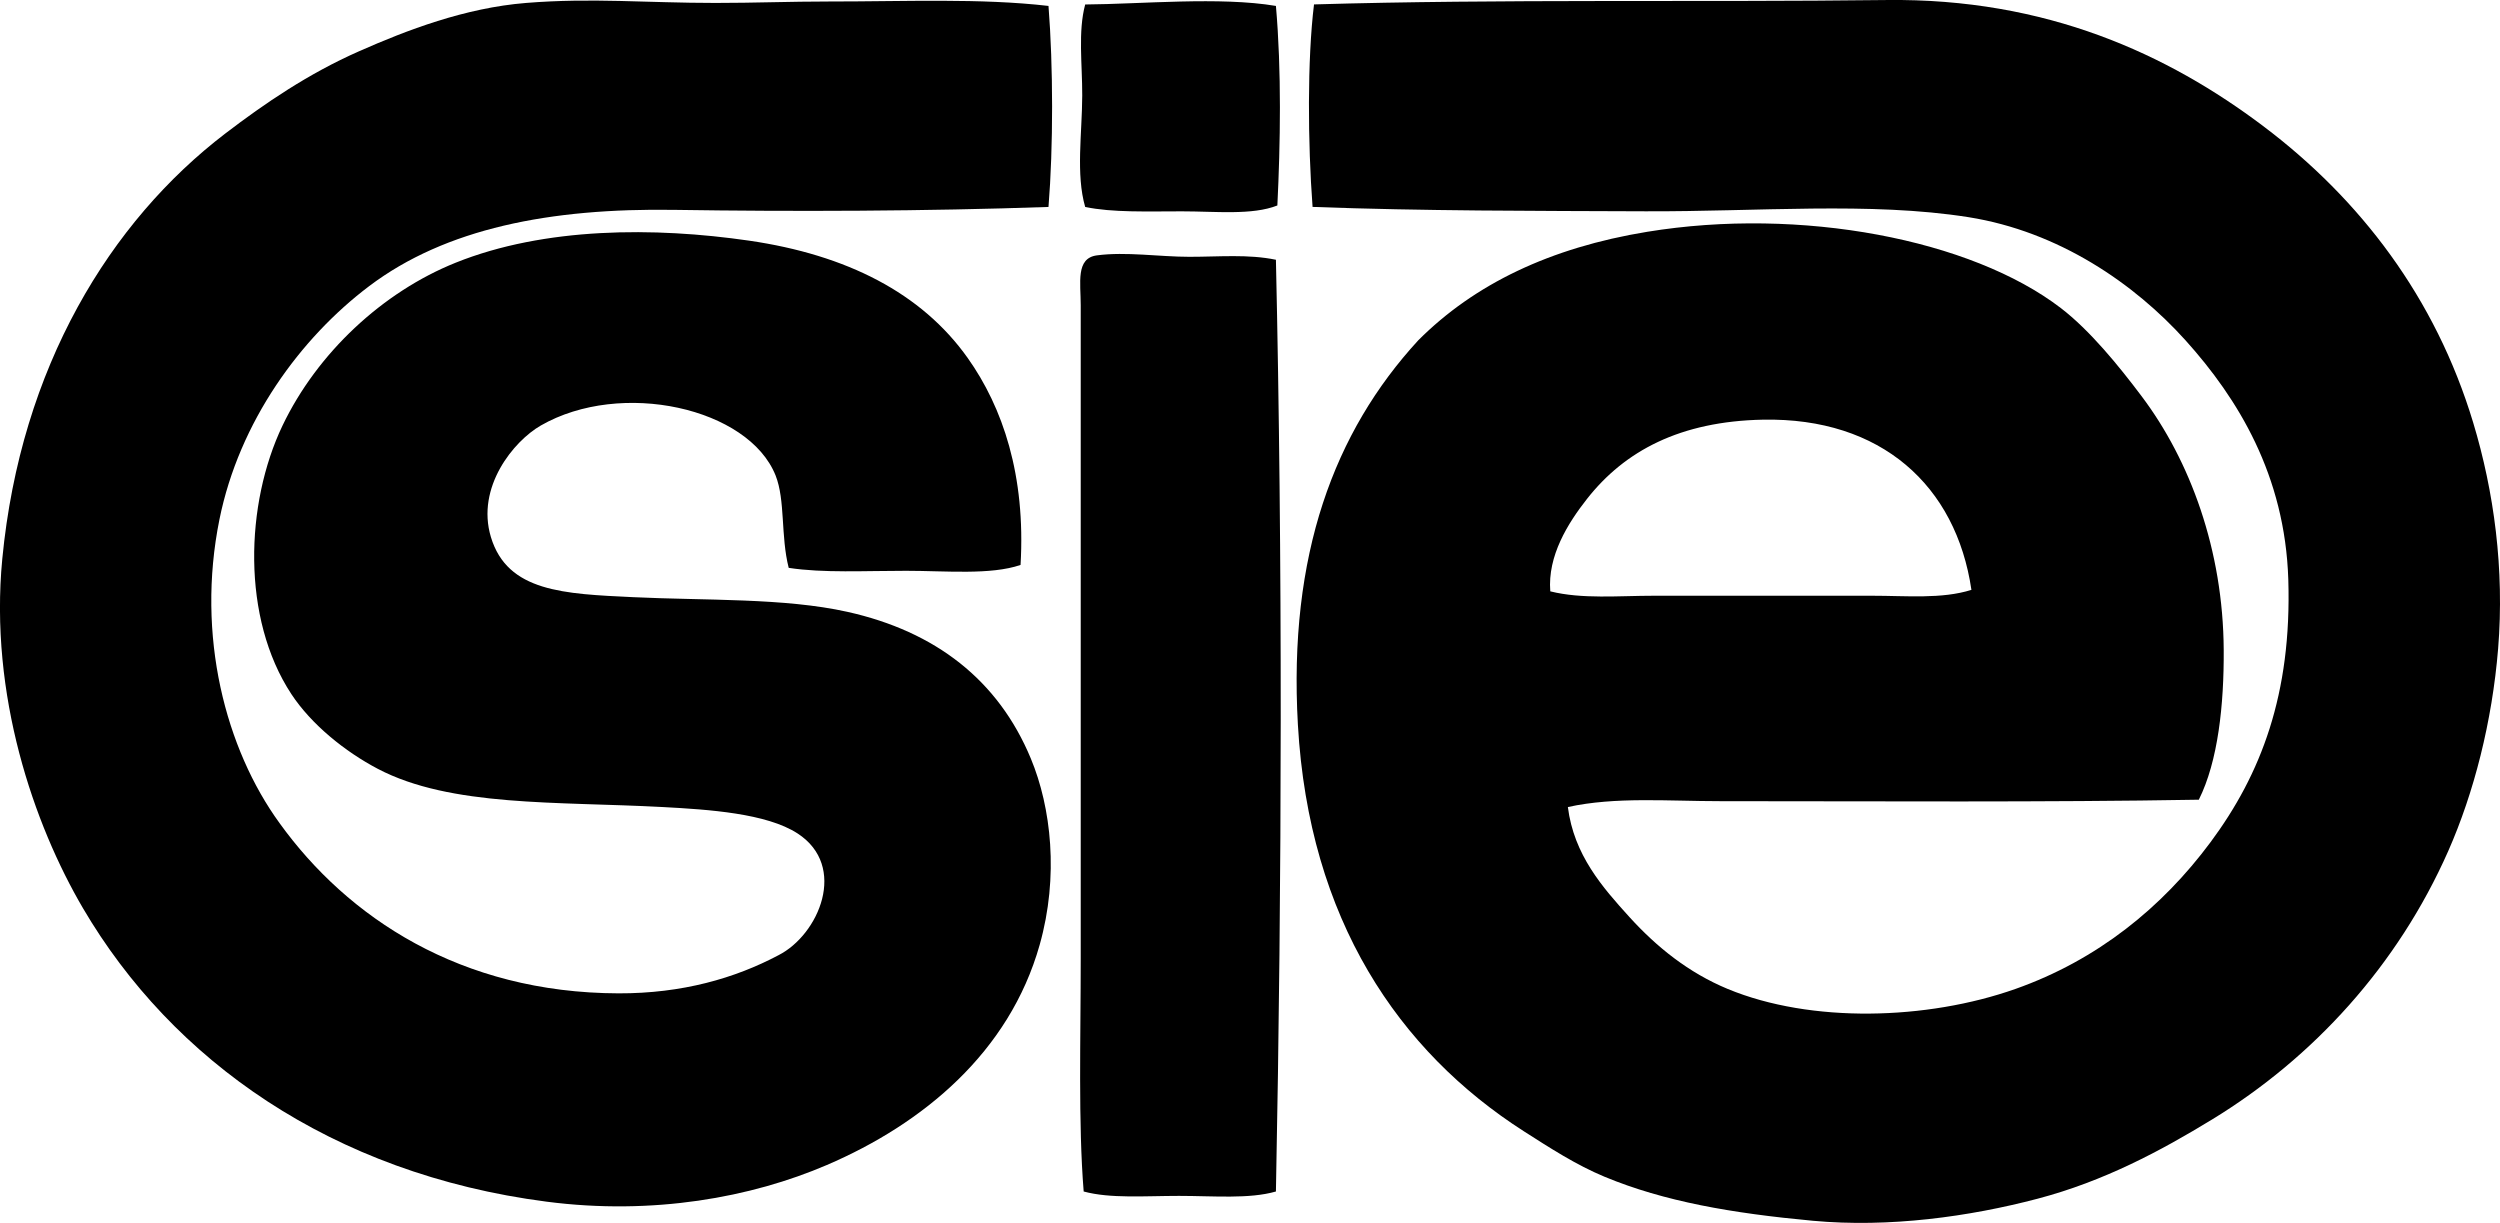 <svg enable-background="new 0 0 78.026 38.169" viewBox="0 0 78.026 38.169" xmlns="http://www.w3.org/2000/svg"><g clip-rule="evenodd" fill-rule="evenodd"><path d="m68.626 24.959c-4.824.084-9.965.046-14.93.046-1.633 0-3.283-.143-4.762.183.188 1.494 1.08 2.506 1.922 3.434.854.939 1.844 1.736 3.068 2.244 2.6 1.076 6.217.974 8.977 0 2.559-.904 4.578-2.543 6.09-4.58 1.57-2.115 2.539-4.615 2.428-8.197-.102-3.259-1.574-5.65-3.205-7.464-1.598-1.775-3.957-3.399-6.777-3.847-3.064-.485-6.605-.169-10.076-.183-3.439-.014-6.928-.008-10.395-.137-.15-2.009-.166-4.589.045-6.32 5.848-.173 12.012-.064 17.861-.137 5.002-.063 8.789 1.692 11.768 3.938 3.025 2.28 5.373 5.353 6.549 9.25.652 2.157.979 4.582.779 7.052-.186 2.282-.754 4.499-1.557 6.32-1.58 3.575-4.211 6.451-7.373 8.38-1.605.979-3.369 1.926-5.449 2.473-2.127.559-4.623.907-7.008.687-2.525-.234-4.641-.601-6.502-1.374-.885-.368-1.701-.896-2.52-1.42-3.9-2.498-6.705-6.606-7.051-12.685-.303-5.302 1.133-9.144 3.754-11.998 1.756-1.759 4.121-2.894 7.145-3.389 4.787-.784 10.109.231 12.914 2.381.902.692 1.799 1.792 2.518 2.748 1.516 2.012 2.547 4.803 2.564 7.922.01 1.703-.175 3.472-.777 4.673zm-13.601-11.861c-2.586.051-4.316.973-5.494 2.473-.596.758-1.234 1.776-1.146 2.885.996.248 2.125.137 3.252.137h6.777c1.094 0 2.188.109 3.115-.183-.477-3.254-2.817-5.383-6.504-5.312z"/><path d="m32.724.185c.148 1.883.152 4.391 0 6.274-3.84.134-7.945.148-11.678.091-3.875-.059-7.137.578-9.525 2.381-2.147 1.62-4.055 4.229-4.672 7.281-.734 3.634.191 7.159 1.877 9.479 2.117 2.938 5.641 5.298 10.58 5.312 1.984.005 3.631-.47 4.99-1.19 1.262-.64 2.172-2.776.596-3.801-.965-.627-2.766-.747-4.213-.824-3.31-.177-6.611.001-8.885-1.191-1.027-.539-2.078-1.388-2.701-2.335-1.559-2.372-1.441-5.94-.275-8.38 1.086-2.269 3.127-4.169 5.404-5.083 2.779-1.116 6.209-1.116 9.158-.688 3.043.443 5.385 1.634 6.824 3.664 1.09 1.537 1.812 3.658 1.648 6.457-.935.321-2.336.183-3.572.183-1.275-.001-2.588.074-3.664-.092-.254-.996-.102-2.107-.41-2.885-.844-2.111-4.822-2.998-7.328-1.557-.844.485-2.025 1.92-1.557 3.48.516 1.714 2.283 1.774 4.441 1.877 2.25.108 4.717.019 6.686.458 2.752.613 4.709 2.131 5.725 4.579.633 1.522.881 3.67.275 5.816-.947 3.353-3.639 5.581-6.641 6.869-2.359 1.013-5.428 1.576-8.746 1.145-6.719-.872-11.693-4.424-14.471-9.159-1.539-2.624-2.926-6.66-2.519-10.899.574-5.987 3.369-10.535 6.961-13.28 1.238-.946 2.6-1.872 4.168-2.564 1.502-.664 3.312-1.357 5.219-1.511 2.057-.166 3.752 0 5.908 0 1.188.001 2.371-.046 3.527-.045 2.405.001 4.743-.107 6.87.138z"/><path d="m39.822.185c.178 2.027.139 4.317.045 6.228-.787.31-1.918.183-2.977.183-1.076 0-2.17.042-3.021-.137-.295-1.019-.096-2.297-.092-3.48.002-.987-.135-1.988.092-2.839 1.753-.012 4.208-.249 5.953.045z"/><path d="m39.822 8.107c.207 9.311.193 19.253 0 29.08-.836.241-1.951.137-3.023.137-1.059 0-2.146.089-2.977-.137-.172-2.139-.092-4.803-.092-7.282.002-6.582 0-13.704 0-20.378 0-.703-.16-1.469.504-1.557.91-.121 1.953.045 2.885.045.943 0 1.833-.087 2.703.092z"/></g></svg>